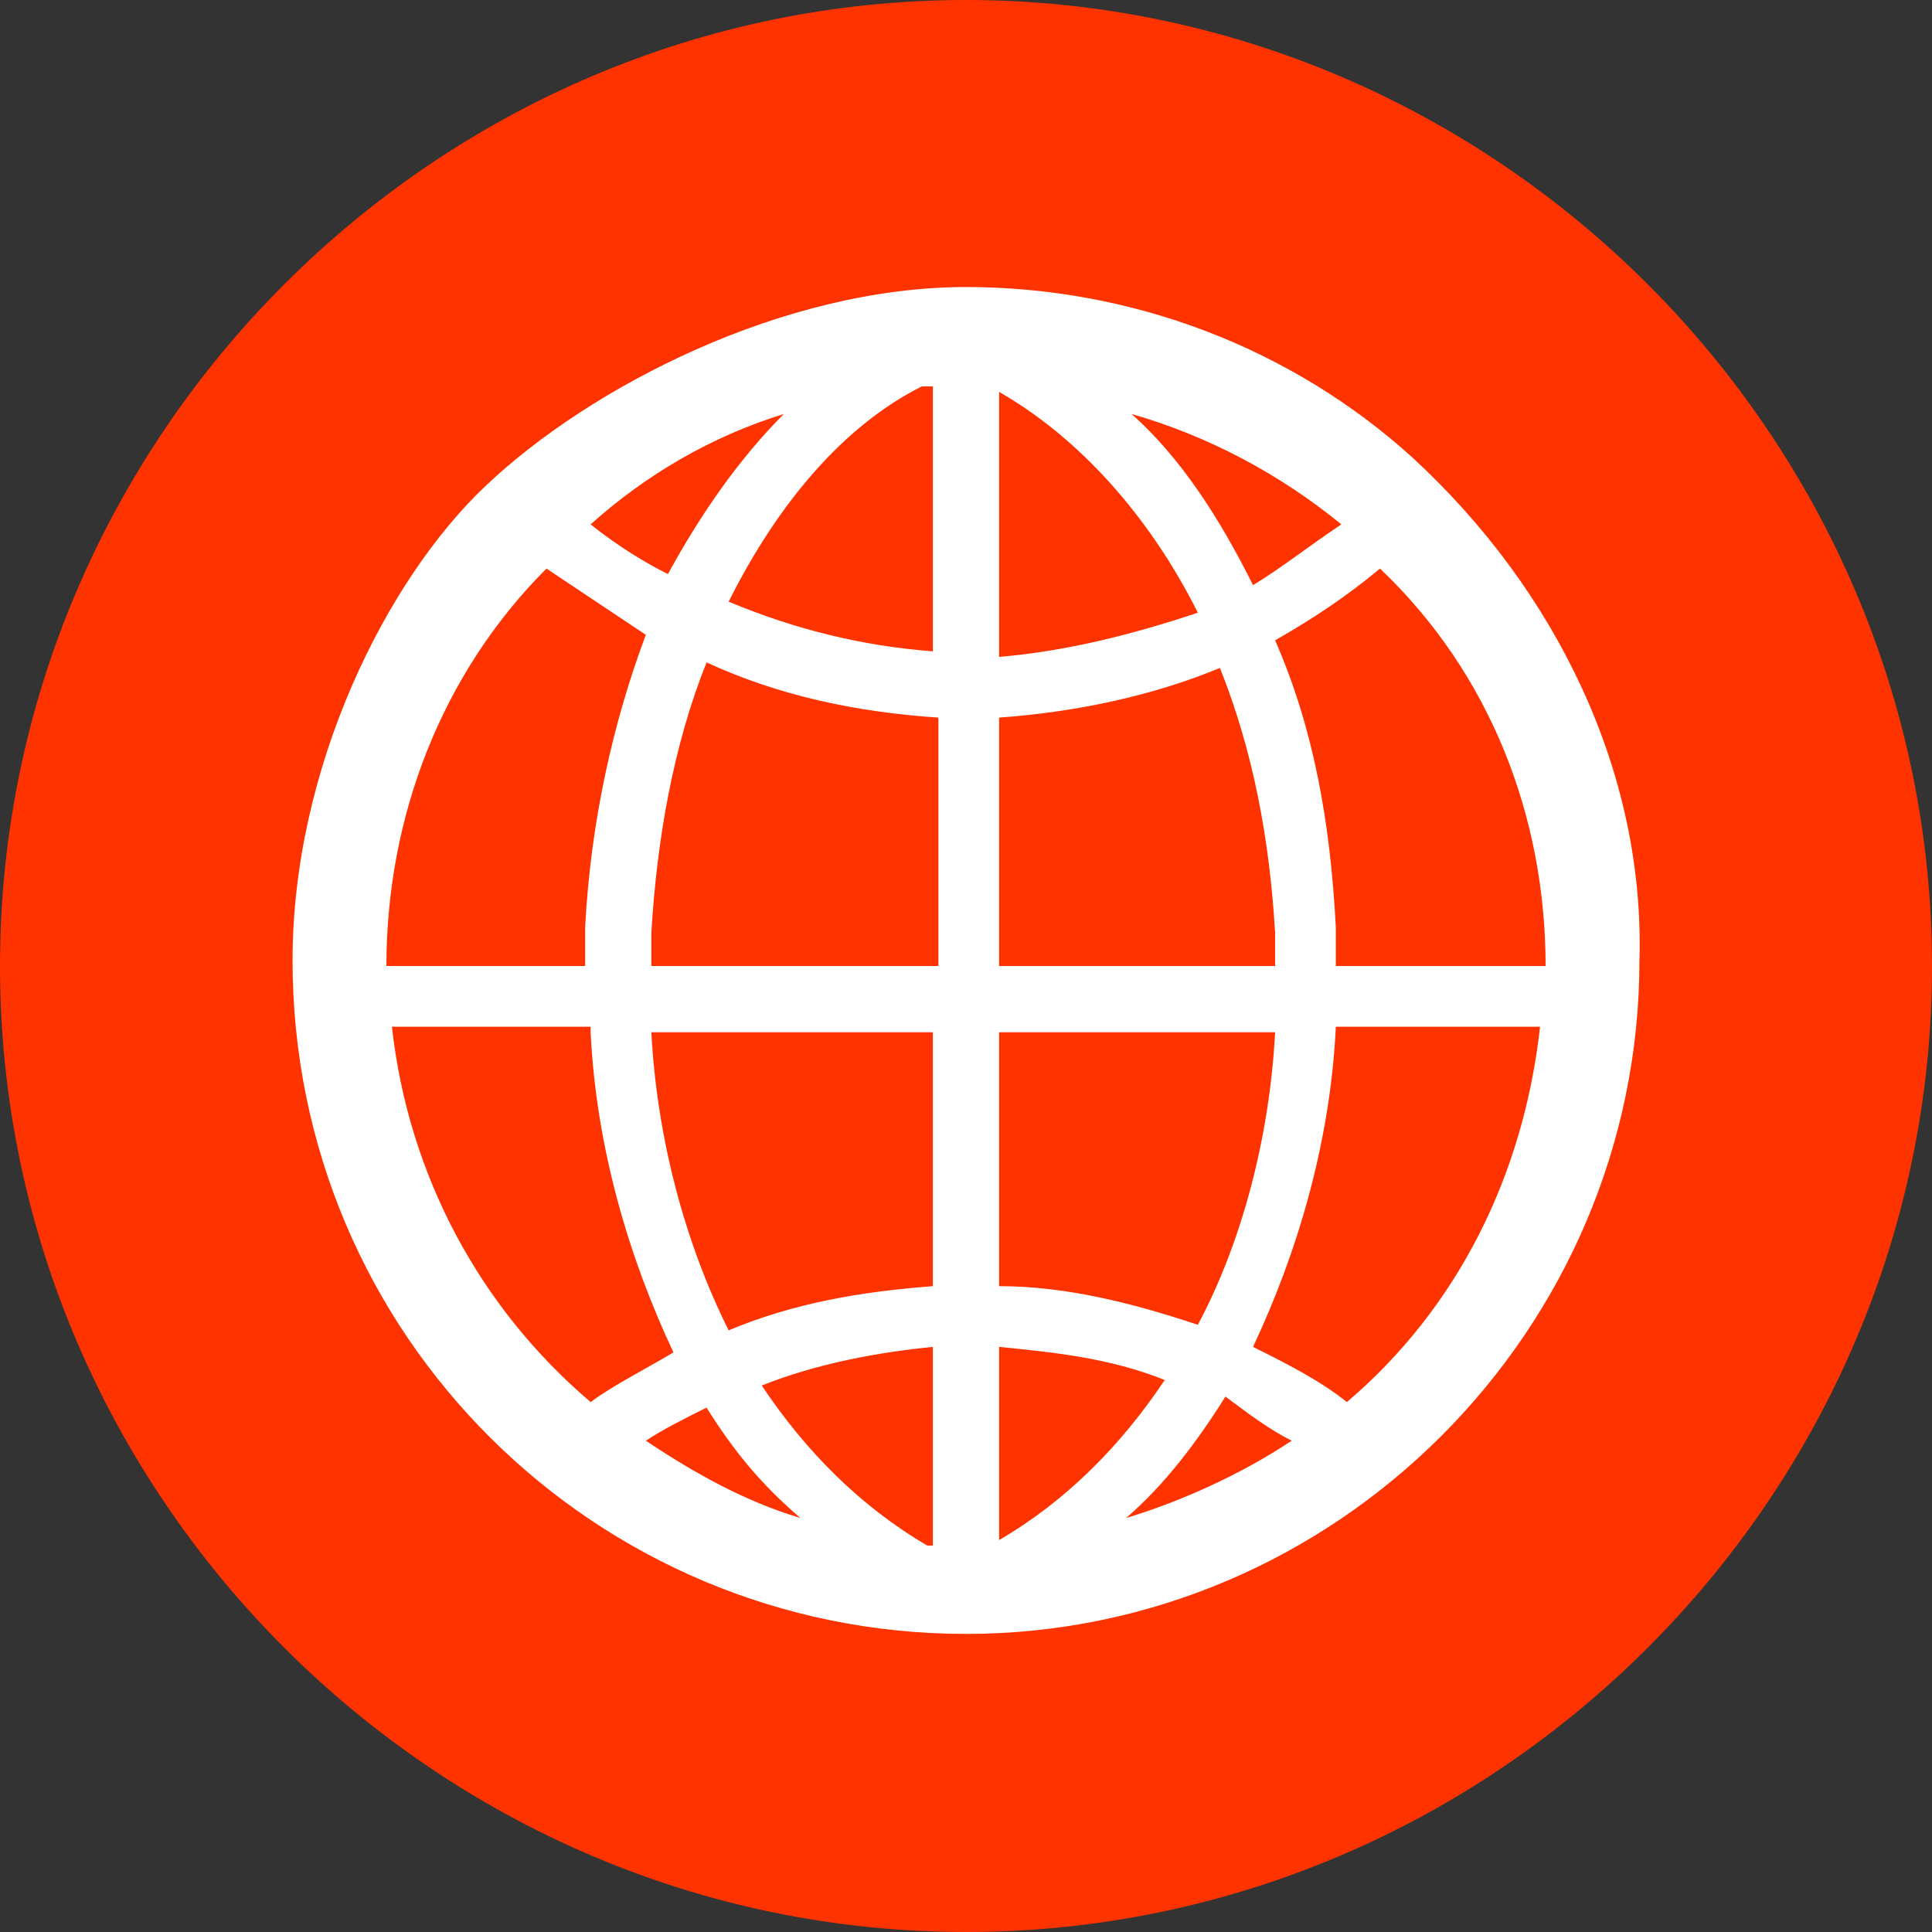 <?xml version="1.0" encoding="utf-8"?>
<!-- Generator: Adobe Illustrator 19.2.1, SVG Export Plug-In . SVG Version: 6.00 Build 0)  -->
<svg version="1.1" id="Layer_1" xmlns="http://www.w3.org/2000/svg" xmlns:xlink="http://www.w3.org/1999/xlink" x="0px" y="0px"
	 viewBox="0 0 35 35" style="enable-background:new 0 0 35 35;" xml:space="preserve">
<rect x="0" y="0" width="35" height="35" fill="#333333" stroke="none"/>
<style type="text/css">
	.st0{fill:#FF3300;}
	.st1{fill:#FFFFFF;}
</style>
<path class="st0" d="M0,17.5C0,27.1,7.9,35,17.5,35S35,27.1,35,17.5S27.1,0,17.5,0S0,7.9,0,17.5z"/>
<path class="st1" d="M25.6,8.3c-2.2-2-5.1-3.1-8.1-3.1c-3.3,0-6.8,1.8-8.7,3.6c-1.8,1.7-3.5,5.1-3.5,8.6c0,6.8,5.5,12.2,12.2,12.2
	s12.2-5.5,12.2-12.2C29.8,14,28.2,10.7,25.6,8.3z M22.7,10.6c-0.6-1.2-1.3-2.3-2.2-3.1c1.4,0.4,2.7,1.1,3.8,2
	C23.7,9.9,23.2,10.3,22.7,10.6z M23.1,17.5h-5V13c1.4-0.1,2.8-0.4,4-0.9c0.6,1.5,0.9,3.1,1,4.8C23.1,17.1,23.1,17.3,23.1,17.5z
	 M18.1,11.9V7.1c1.4,0.8,2.7,2.2,3.6,4C20.5,11.5,19.3,11.8,18.1,11.9z M24.4,25.4c-0.5-0.4-1.1-0.7-1.7-1c0.8-1.7,1.4-3.7,1.5-5.8
	h3.7C27.6,21.3,26.4,23.7,24.4,25.4z M18.1,23.3v-4.6h5c-0.1,1.9-0.6,3.8-1.4,5.3C20.5,23.6,19.3,23.3,18.1,23.3z M23.4,26.1
	c-0.9,0.6-2,1.1-3,1.4c0.7-0.6,1.3-1.4,1.8-2.2C22.6,25.6,23,25.9,23.4,26.1z M18.1,27.9v-3.5c1,0.1,2,0.2,3,0.6
	C20.3,26.2,19.3,27.2,18.1,27.9z M28,17.5L28,17.5h-3.8c0-0.2,0-0.5,0-0.7c-0.1-1.9-0.4-3.6-1.1-5.2c0.7-0.4,1.3-0.8,1.9-1.3
	C27,12.2,28,14.8,28,17.5z M11.7,11.5c-0.6,1.6-1,3.4-1.1,5.3c0,0.2,0,0.5,0,0.7H7l0,0c0-2.7,1-5.3,2.9-7.2
	C10.5,10.7,11.1,11.1,11.7,11.5z M11.8,16.9c0.1-1.7,0.4-3.4,1-4.9c1.3,0.6,2.7,0.9,4.2,1v4.5h-5.2C11.8,17.3,11.8,17.1,11.8,16.9z
	 M10.7,9.5c1-0.9,2.2-1.6,3.5-2c-0.8,0.8-1.5,1.8-2.1,2.9C11.7,10.2,11.2,9.9,10.7,9.5z M10.7,18.7c0.1,2.1,0.7,4.1,1.5,5.8
	c-0.5,0.3-1.1,0.6-1.5,0.9c-2-1.7-3.3-4.1-3.6-6.8h3.6V18.7z M12.8,25.5c0.5,0.8,1,1.4,1.7,2c-1-0.3-1.9-0.8-2.8-1.4
	C12,25.9,12.4,25.7,12.8,25.5z M11.8,18.7h5.1v4.6c-1.3,0.1-2.5,0.3-3.7,0.8C12.4,22.5,11.9,20.6,11.8,18.7z M16.9,24.4V28h-0.1
	c-1.2-0.7-2.2-1.7-3-2.9C14.8,24.7,15.9,24.5,16.9,24.4z M16.9,7v4.8c-1.3-0.1-2.5-0.4-3.7-0.9c0.9-1.8,2.1-3.2,3.5-3.9
	C16.8,7,16.9,7,16.9,7z"/>
</svg>
